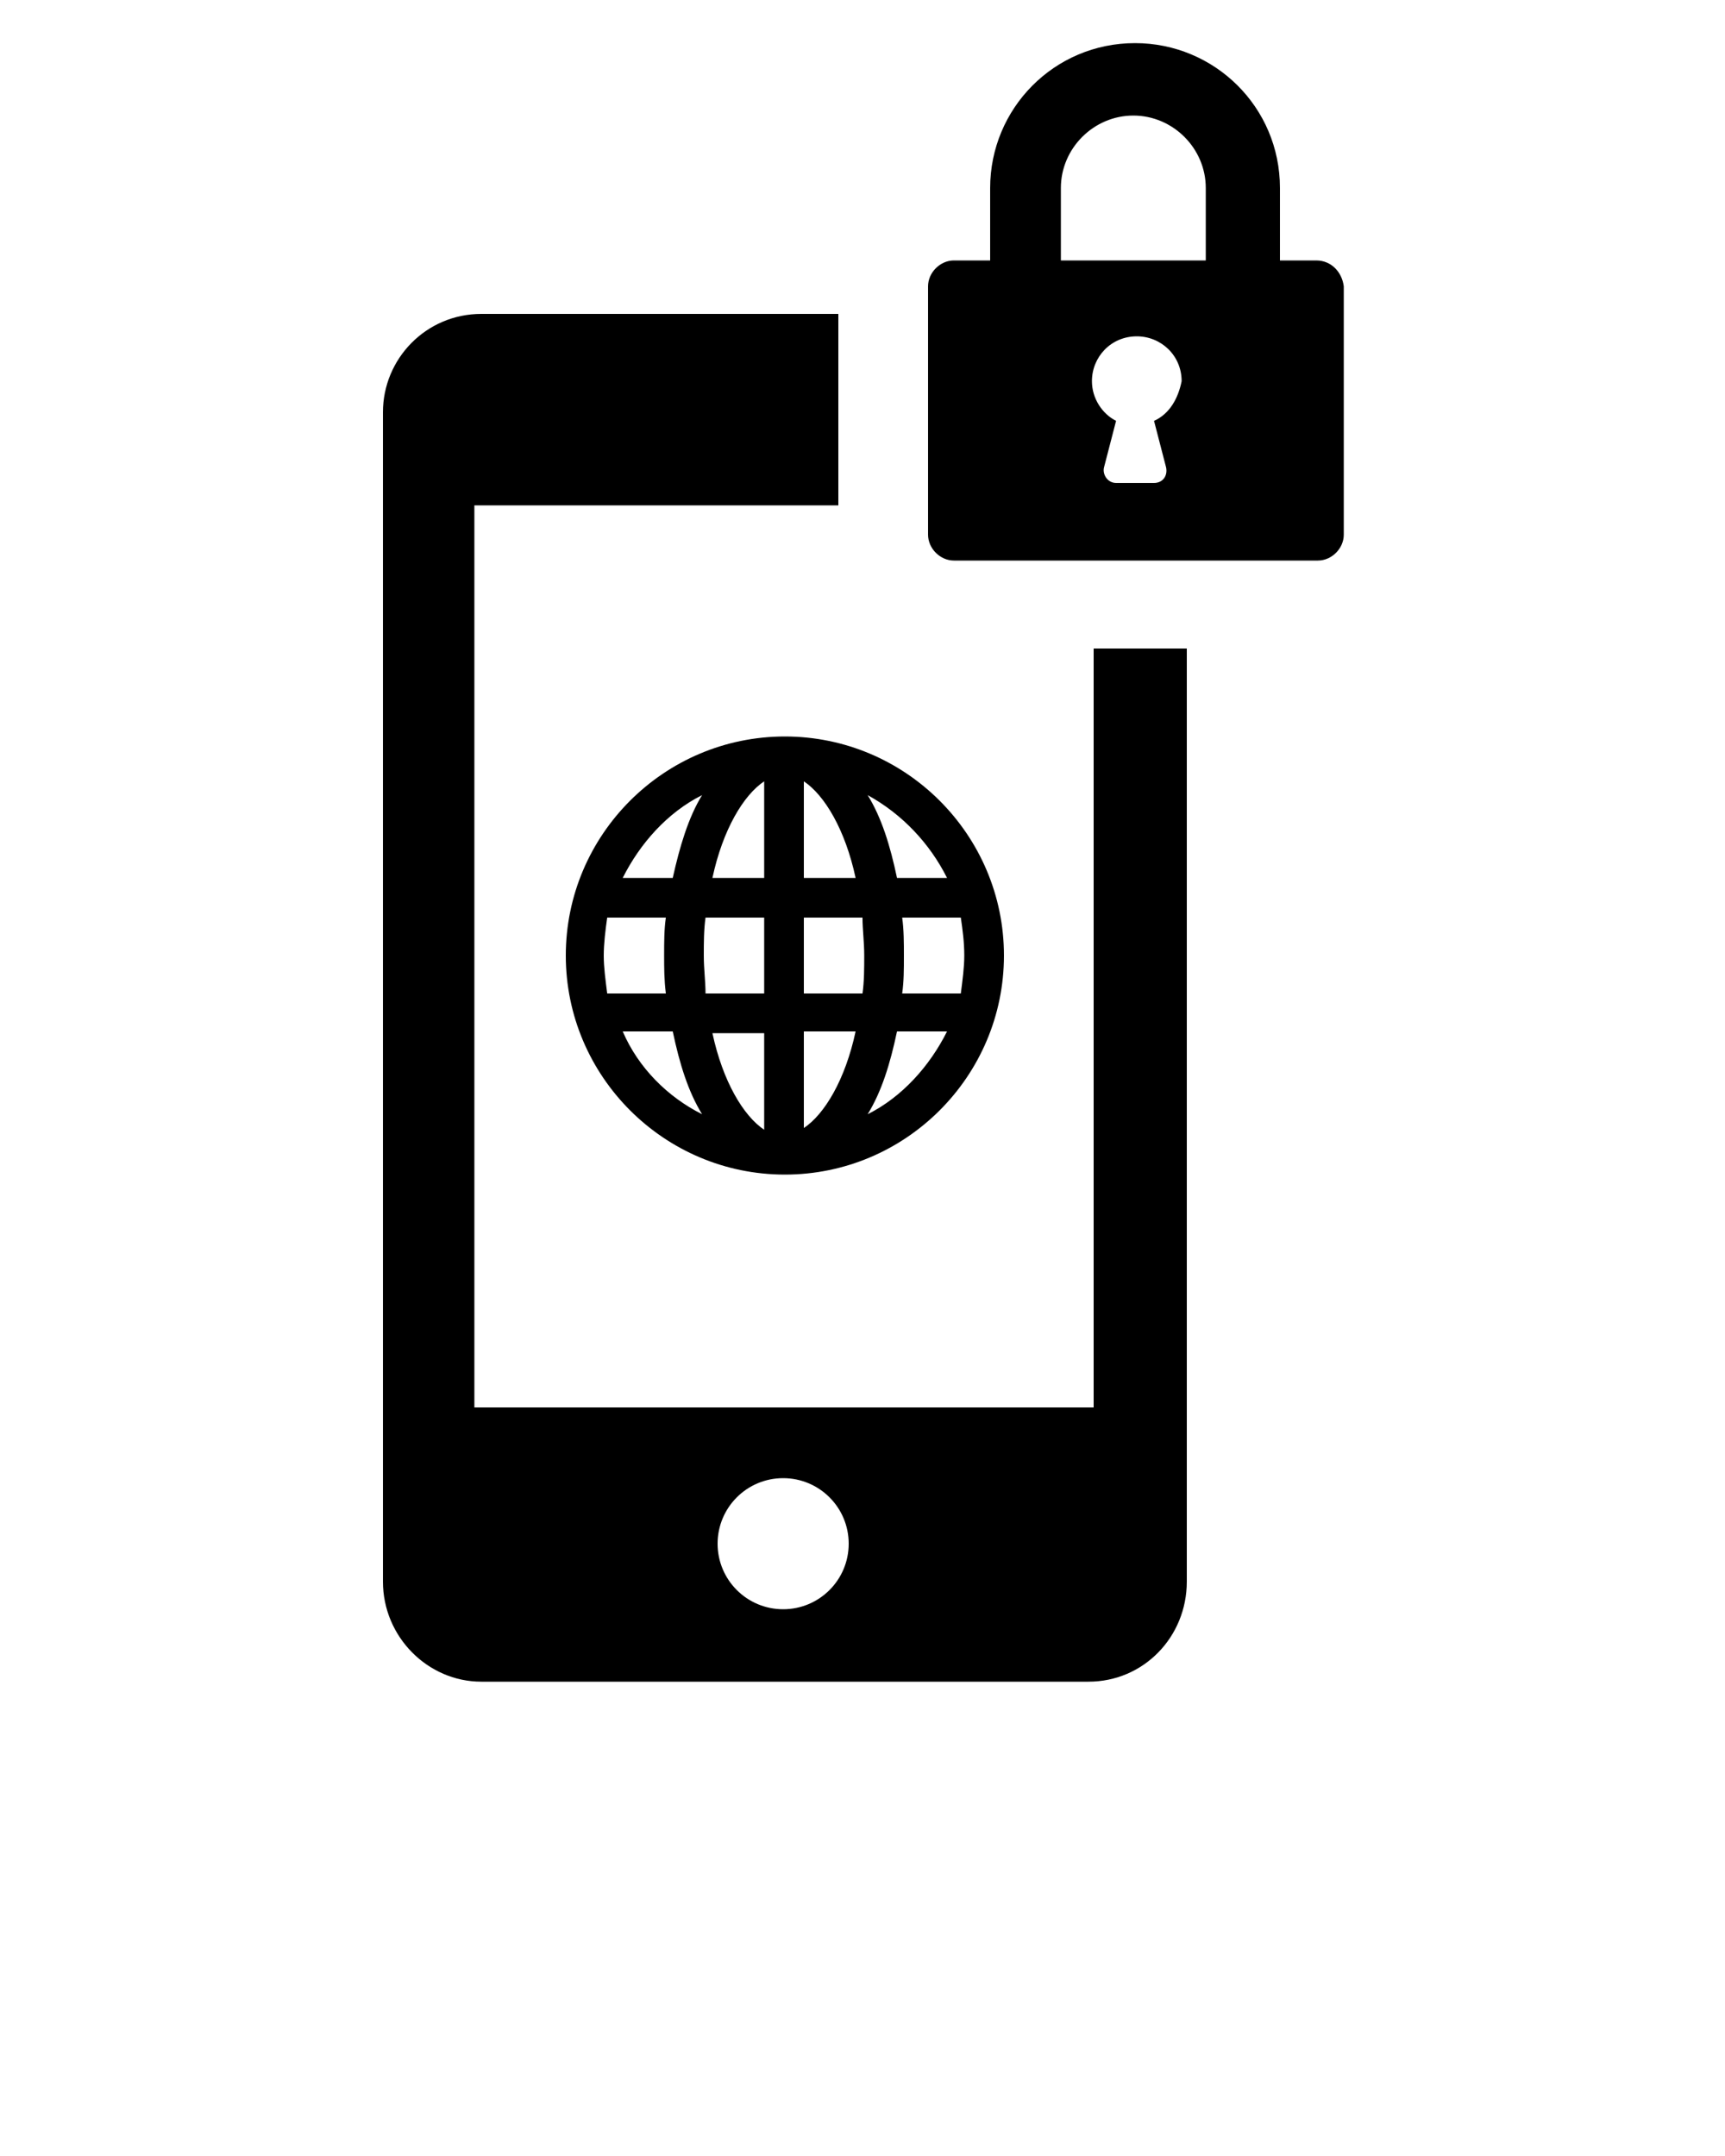 <svg xmlns="http://www.w3.org/2000/svg" viewBox="0 0 100 125"><switch><g><path d="M63.4 81.6H27.5V29.3h21.1V18.2H27.9c-3.2 0-5.7 2.6-5.7 5.7v67.8c0 3.2 2.6 5.8 5.7 5.8h35.2c3.2 0 5.7-2.6 5.7-5.8V37.6h-5.4v44zm-18 11.7c-2.1 0-3.8-1.7-3.8-3.8s1.7-3.8 3.8-3.8c2.1 0 3.8 1.7 3.8 3.8s-1.7 3.8-3.8 3.8z"/><path d="M32.8 55.4c0 7 5.7 12.7 12.7 12.7s12.7-5.7 12.7-12.7c0-7-5.7-12.7-12.7-12.7s-12.7 5.7-12.7 12.7zm2.2 0c0-.7.1-1.5.2-2.2h3.4c-.1.7-.1 1.4-.1 2.2 0 .7 0 1.4.1 2.2h-3.4c-.1-.8-.2-1.5-.2-2.2zm1.1 4.4H39c.4 1.9.9 3.5 1.7 4.8-2-1-3.7-2.7-4.6-4.8zm2.9-8.9h-2.9c1-2 2.6-3.8 4.6-4.8-.8 1.3-1.3 3-1.7 4.8zm5.3 14.6c-1.2-.8-2.4-2.8-3-5.6h3v5.6zm0-7.9h-3.4c0-.7-.1-1.4-.1-2.2 0-.7 0-1.5.1-2.2h3.4v4.4zm0-6.7h-3c.6-2.8 1.8-4.8 3-5.6v5.6zm11.6 4.5c0 .7-.1 1.4-.2 2.2h-3.4c.1-.7.1-1.4.1-2.2 0-.7 0-1.5-.1-2.2h3.4c.1.7.2 1.4.2 2.2zm-1-4.5H52c-.4-1.9-.9-3.5-1.7-4.8 2 1.1 3.6 2.8 4.6 4.8zM52 59.8h2.9c-1 2-2.6 3.8-4.6 4.8.8-1.3 1.3-2.9 1.7-4.8zm-5.4-14.5c1.2.8 2.4 2.8 3 5.6h-3v-5.6zm0 7.9H50c0 .7.1 1.4.1 2.2 0 .7 0 1.5-.1 2.2h-3.4v-4.4zm0 6.6h3c-.6 2.8-1.8 4.8-3 5.6v-5.6zM76.3 15.1h-2.1v-4.2c0-4.7-3.8-8.4-8.4-8.4-4.7 0-8.4 3.8-8.4 8.4v4.2h-2.1c-.8 0-1.5.7-1.5 1.5V31c0 .8.7 1.5 1.5 1.5h21.1c.8 0 1.5-.7 1.5-1.5V16.6c-.1-.8-.7-1.5-1.6-1.5zm-9.4 9.3l.7 2.7c.1.5-.2.9-.7.9h-2.2c-.5 0-.8-.5-.7-.9l.7-2.7c-.8-.4-1.4-1.3-1.4-2.3 0-1.4 1.1-2.6 2.6-2.6 1.4 0 2.6 1.1 2.6 2.6-.2 1-.7 1.9-1.6 2.3zm3.1-9.3h-8.5v-4.2c0-2.3 1.9-4.2 4.2-4.2 2.3 0 4.2 1.9 4.2 4.2v4.2z"/></g></switch></svg>